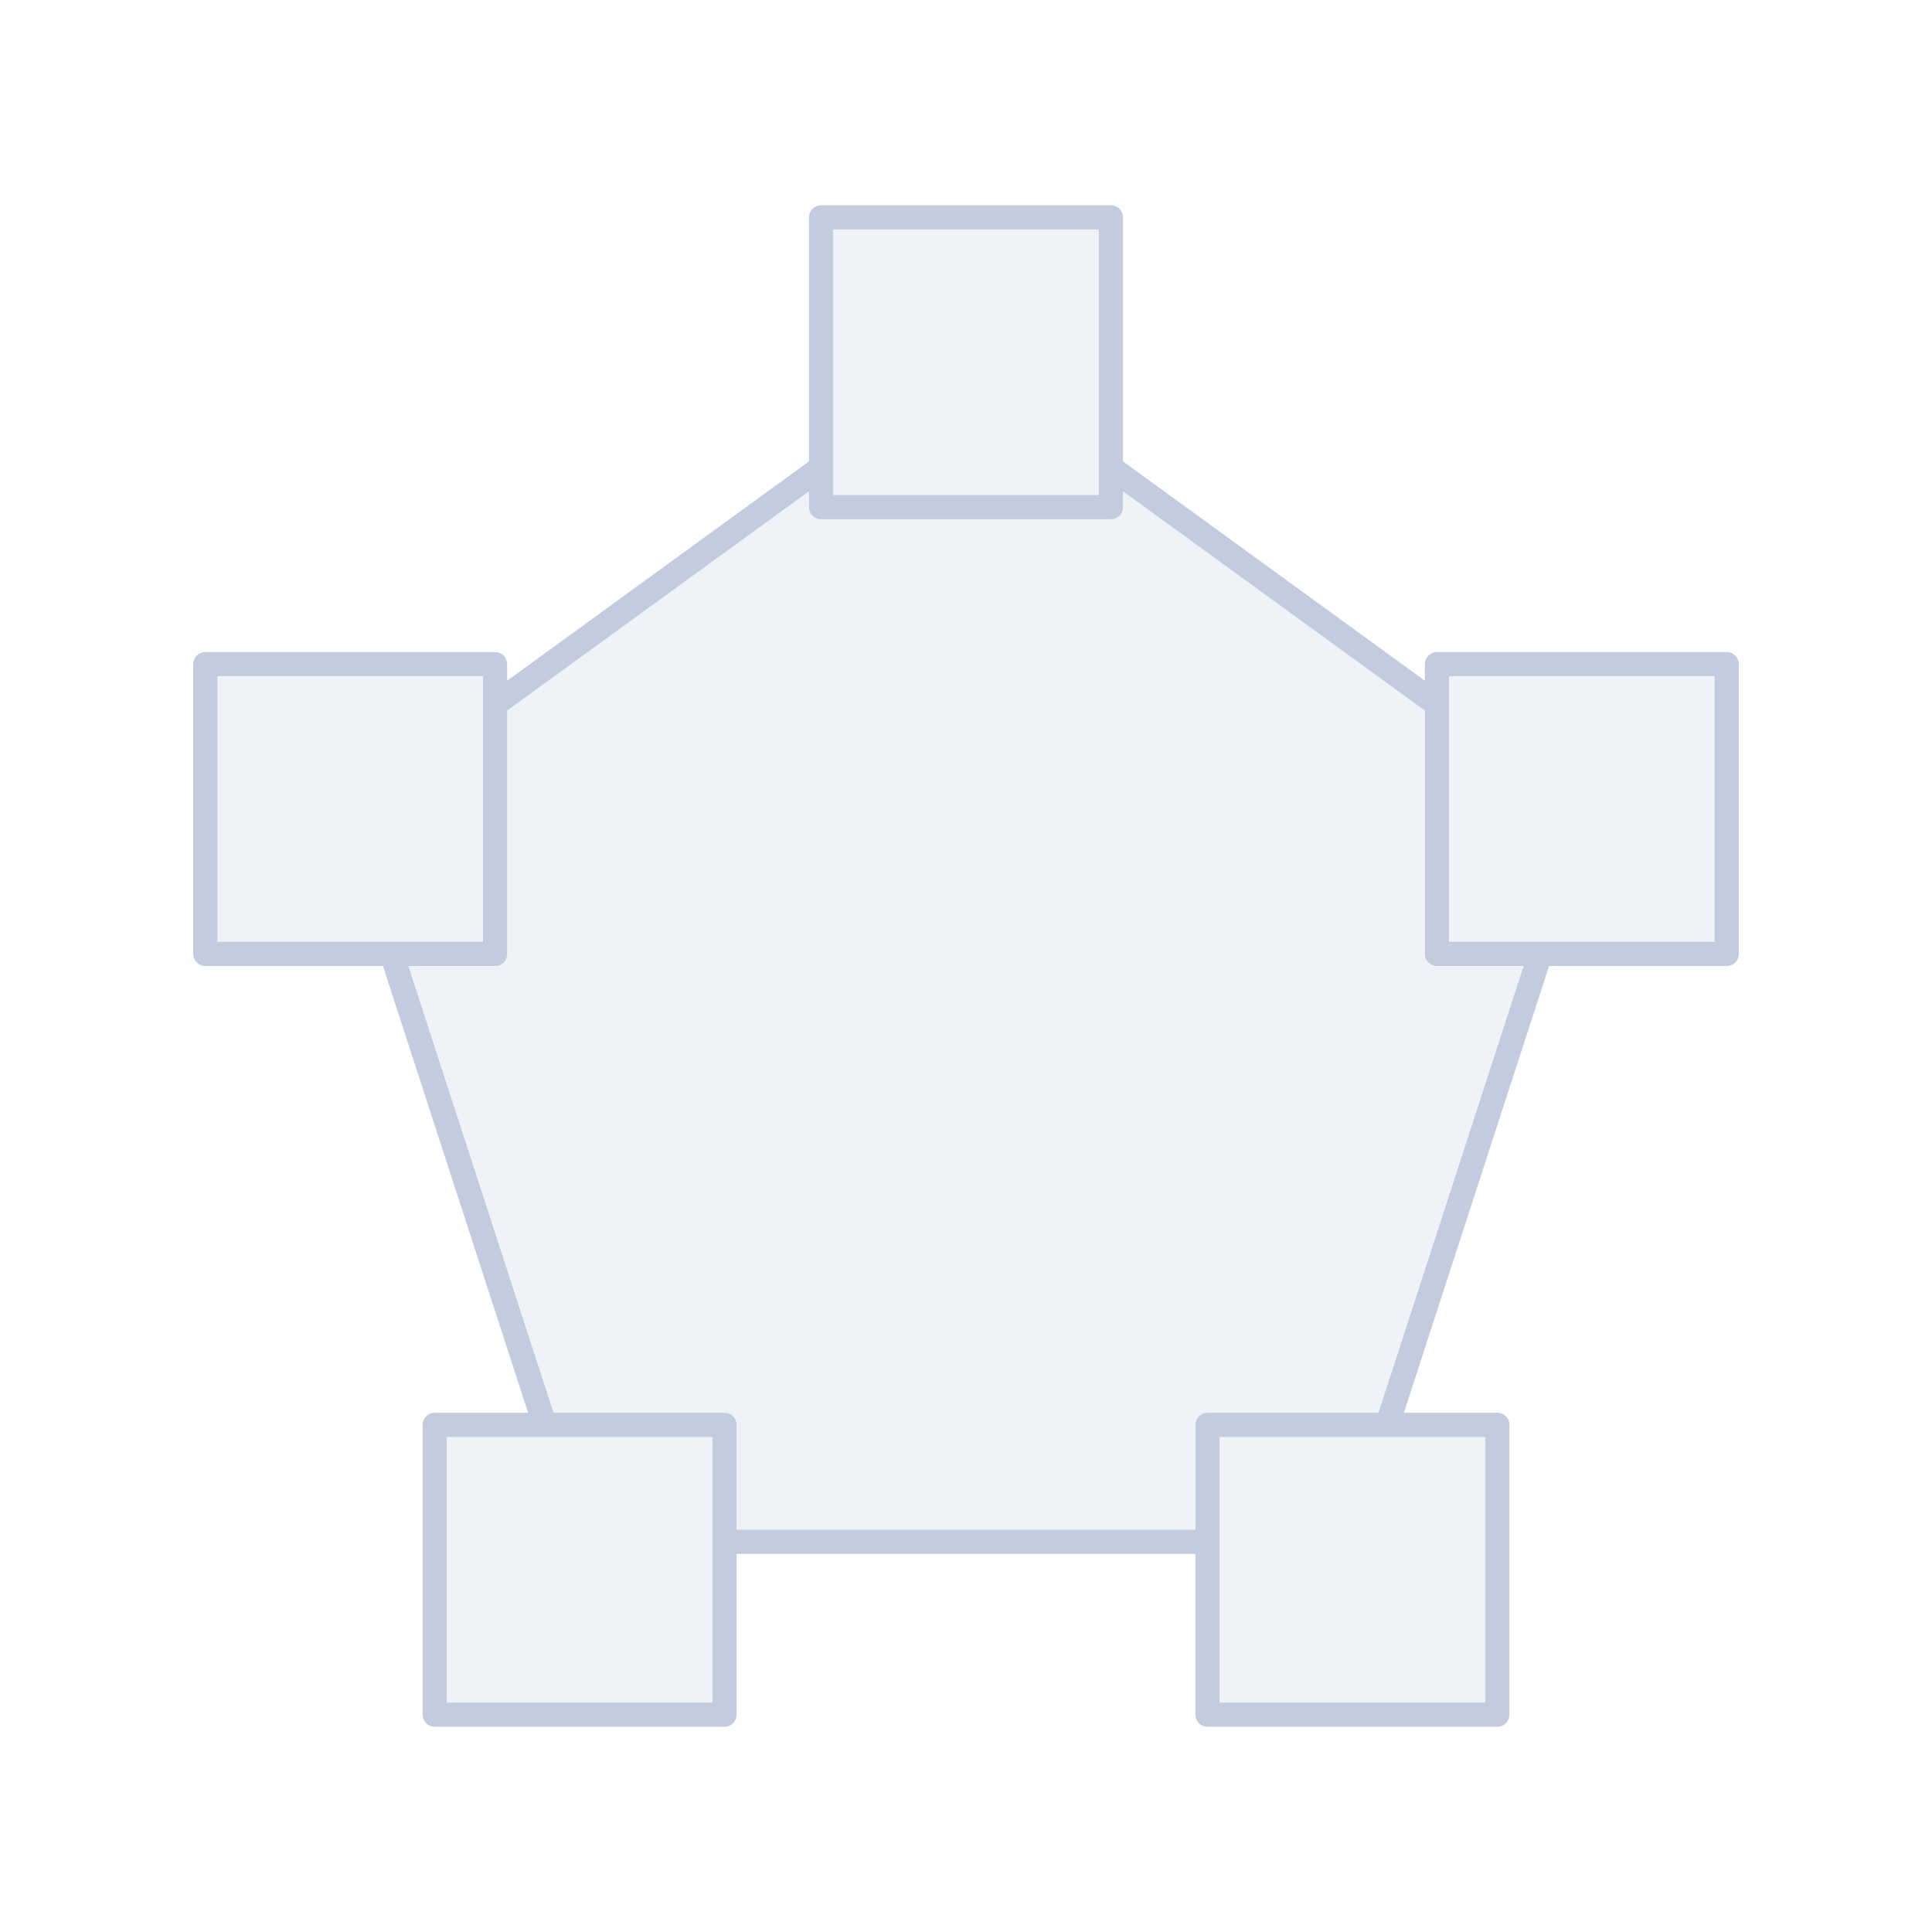 <svg width="80" height="80" viewBox="0 0 80 80" fill="none" xmlns="http://www.w3.org/2000/svg">
  <path d="M34 19.359L20.5 29.168V39.5H16.22L22.556 59H30V63.843H50V59H57.444L63.78 39.5H59.5V29.168L46 19.359V21H34V19.359Z" fill="#C2CCDE" fill-opacity="0.25" />
  <path d="M34 9H46V21H34L34 9Z" fill="#C2CCDE" fill-opacity="0.25" />
  <path d="M18 59H30V71H18V59Z" fill="#C2CCDE" fill-opacity="0.25" />
  <path d="M50 59H62V71H50V59Z" fill="#C2CCDE" fill-opacity="0.25" />
  <path d="M8.5 27.5H20.5V39.5H8.5V27.5Z" fill="#C2CCDE" fill-opacity="0.25" />
  <path d="M59.5 27.5H71.5V39.5H59.5V27.5Z" fill="#C2CCDE" fill-opacity="0.25" />
  <path d="M20.5 39.5V29.168L34 19.359V21M20.5 39.5H16.22L22.556 59H30M20.5 39.5V27.5H8.5V39.5H20.5ZM30 59V63.843H50V59M30 59H18V71H30V59ZM50 59H57.444L63.78 39.5H59.5M50 59H62V71H50V59ZM59.5 39.5V29.168L46 19.359V21M59.5 39.5H71.5V27.5H59.5V39.5ZM46 21H34M46 21V9H34L34 21" stroke="#C2CCDE" stroke-linecap="round" stroke-linejoin="round" />
</svg>